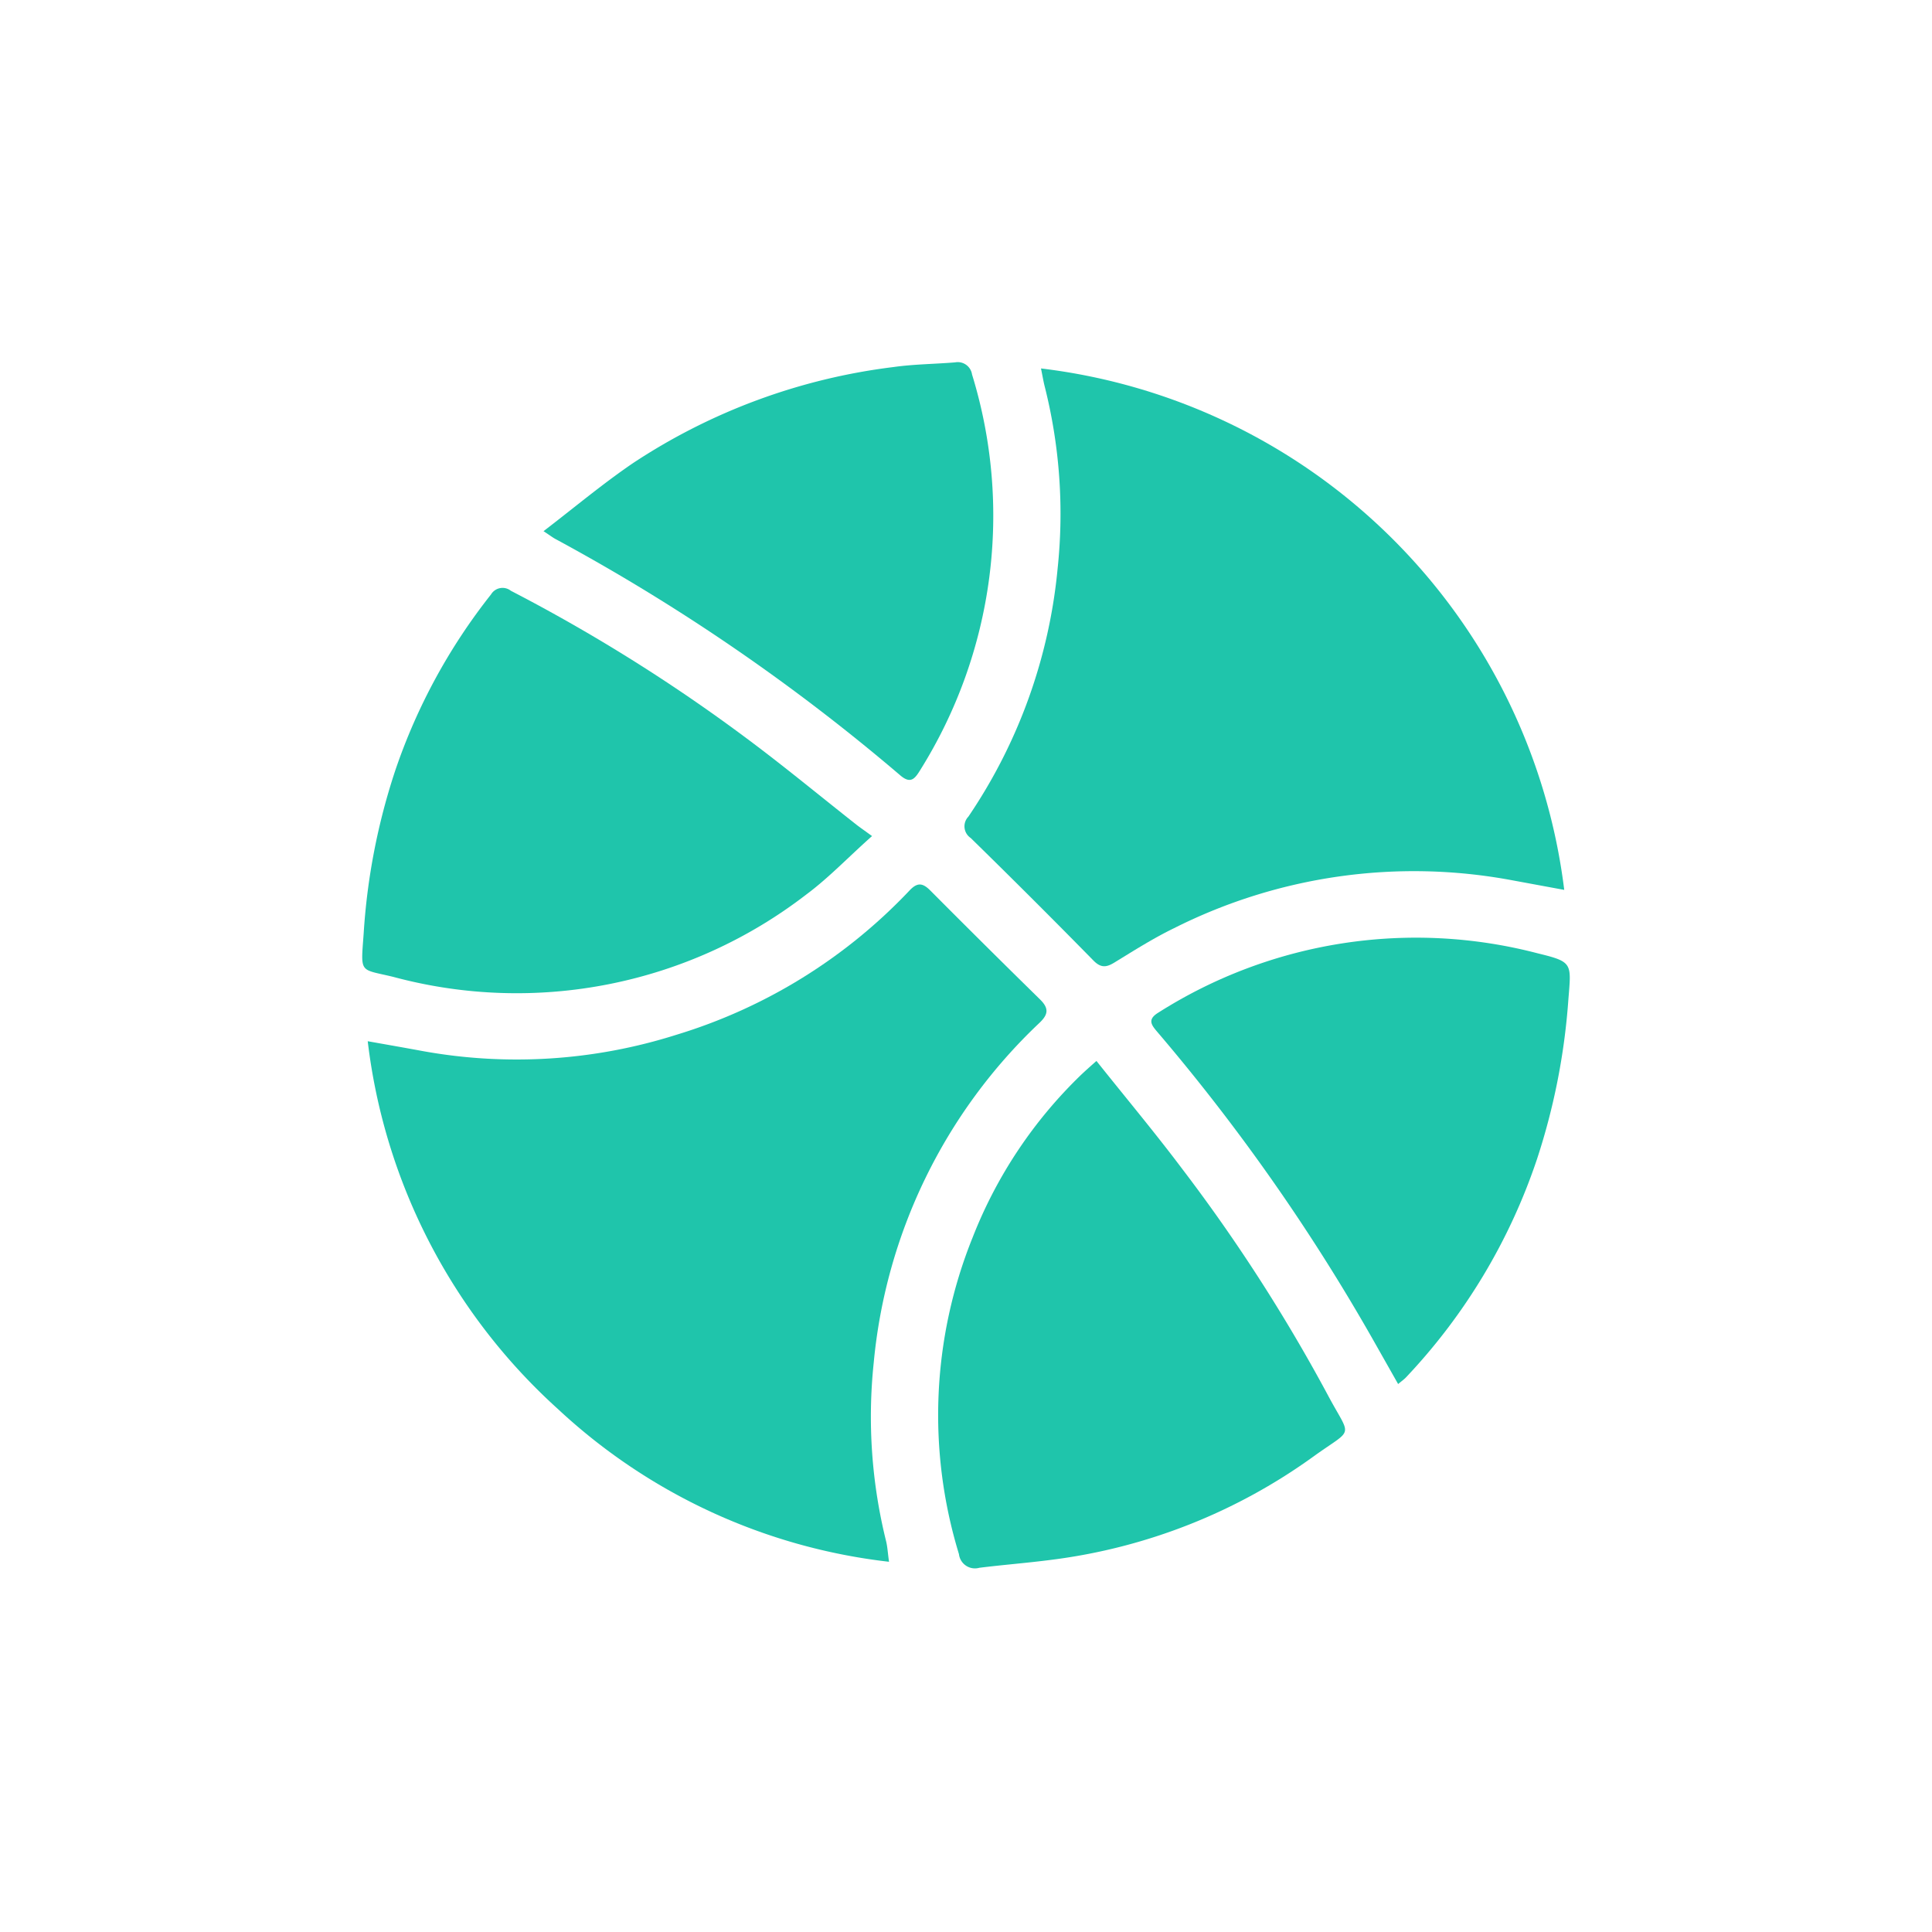 <svg xmlns="http://www.w3.org/2000/svg" xmlns:xlink="http://www.w3.org/1999/xlink" width="48" height="48" viewBox="0 0 48 48">
  <defs>
    <clipPath id="clip-ic_basket">
      <rect width="48" height="48"/>
    </clipPath>
  </defs>
  <g id="ic_basket" clip-path="url(#clip-ic_basket)">
    <g id="Group_3217" data-name="Group 3217" transform="translate(9 9)">
      <path id="Path_4576" data-name="Path 4576" d="M55.99,178.737a14.468,14.468,0,0,1-8.223-3.791,14.639,14.639,0,0,1-4.73-9.142c.511.091.937.165,1.362.244a13.122,13.122,0,0,0,6.31-.405,13.272,13.272,0,0,0,5.786-3.581c.188-.2.319-.2.509-.013q1.359,1.366,2.735,2.715c.238.233.2.387-.03.6a13.317,13.317,0,0,0-4.1,8.421,12.835,12.835,0,0,0,.307,4.441c.034.139.041.285.072.507" transform="translate(-42.901 -148.935)" fill="#1fc5ab"/>
      <path id="Path_4577" data-name="Path 4577" d="M179.909,45.215a14.881,14.881,0,0,1,13,12.955l-1.3-.24a13.249,13.249,0,0,0-8.391,1.19c-.508.246-.989.551-1.472.847-.2.125-.341.155-.534-.042q-1.509-1.538-3.05-3.045a.348.348,0,0,1-.057-.53,13.186,13.186,0,0,0,2.218-6.171A12.928,12.928,0,0,0,180,45.657c-.033-.132-.055-.268-.091-.442" transform="translate(-163.046 -45.061)" fill="#1fc5ab"/>
      <path id="Path_4578" data-name="Path 4578" d="M54.465,101.027c-.6.534-1.082,1.044-1.64,1.457a11.781,11.781,0,0,1-10.247,2.042c-.857-.209-.815-.063-.742-1.078A16.033,16.033,0,0,1,42.62,99.4,14.585,14.585,0,0,1,45,95.023a.334.334,0,0,1,.494-.091,42.357,42.357,0,0,1,5.86,3.669c.93.692,1.824,1.433,2.736,2.151.1.076.2.145.378.275" transform="translate(-41.801 -89.254)" fill="#1fc5ab"/>
      <path id="Path_4579" data-name="Path 4579" d="M175.974,201.813c.732.919,1.448,1.774,2.118,2.665a42.262,42.262,0,0,1,3.627,5.629c.584,1.1.668.8-.335,1.52a14.127,14.127,0,0,1-6.512,2.578c-.6.079-1.206.125-1.807.2a.4.4,0,0,1-.507-.339,11.8,11.8,0,0,1,.337-7.861,11.353,11.353,0,0,1,2.713-4.062c.1-.094.2-.183.366-.33" transform="translate(-157.733 -184.454)" fill="#1fc5ab"/>
      <path id="Path_4580" data-name="Path 4580" d="M226.369,185.065l-.638-1.127a49.215,49.215,0,0,0-5.336-7.611c-.149-.175-.269-.314.014-.488a11.938,11.938,0,0,1,9.431-1.474c.877.214.831.241.758,1.158a16.371,16.371,0,0,1-.781,3.961,14.664,14.664,0,0,1-3.254,5.417c-.045.048-.1.086-.194.164" transform="translate(-200.633 -159.679)" fill="#1fc5ab"/>
      <path id="Path_4581" data-name="Path 4581" d="M82.771,48.011c.782-.6,1.478-1.184,2.226-1.693a15.06,15.06,0,0,1,6.473-2.387c.5-.071,1.019-.074,1.529-.116a.359.359,0,0,1,.421.3,11.918,11.918,0,0,1-1.286,9.827c-.133.215-.237.358-.5.131A49.262,49.262,0,0,0,83.064,48.2c-.059-.032-.113-.074-.293-.193" transform="translate(-78.27 -43.812)" fill="#1fc5ab"/>
    </g>
  </g>
</svg>
